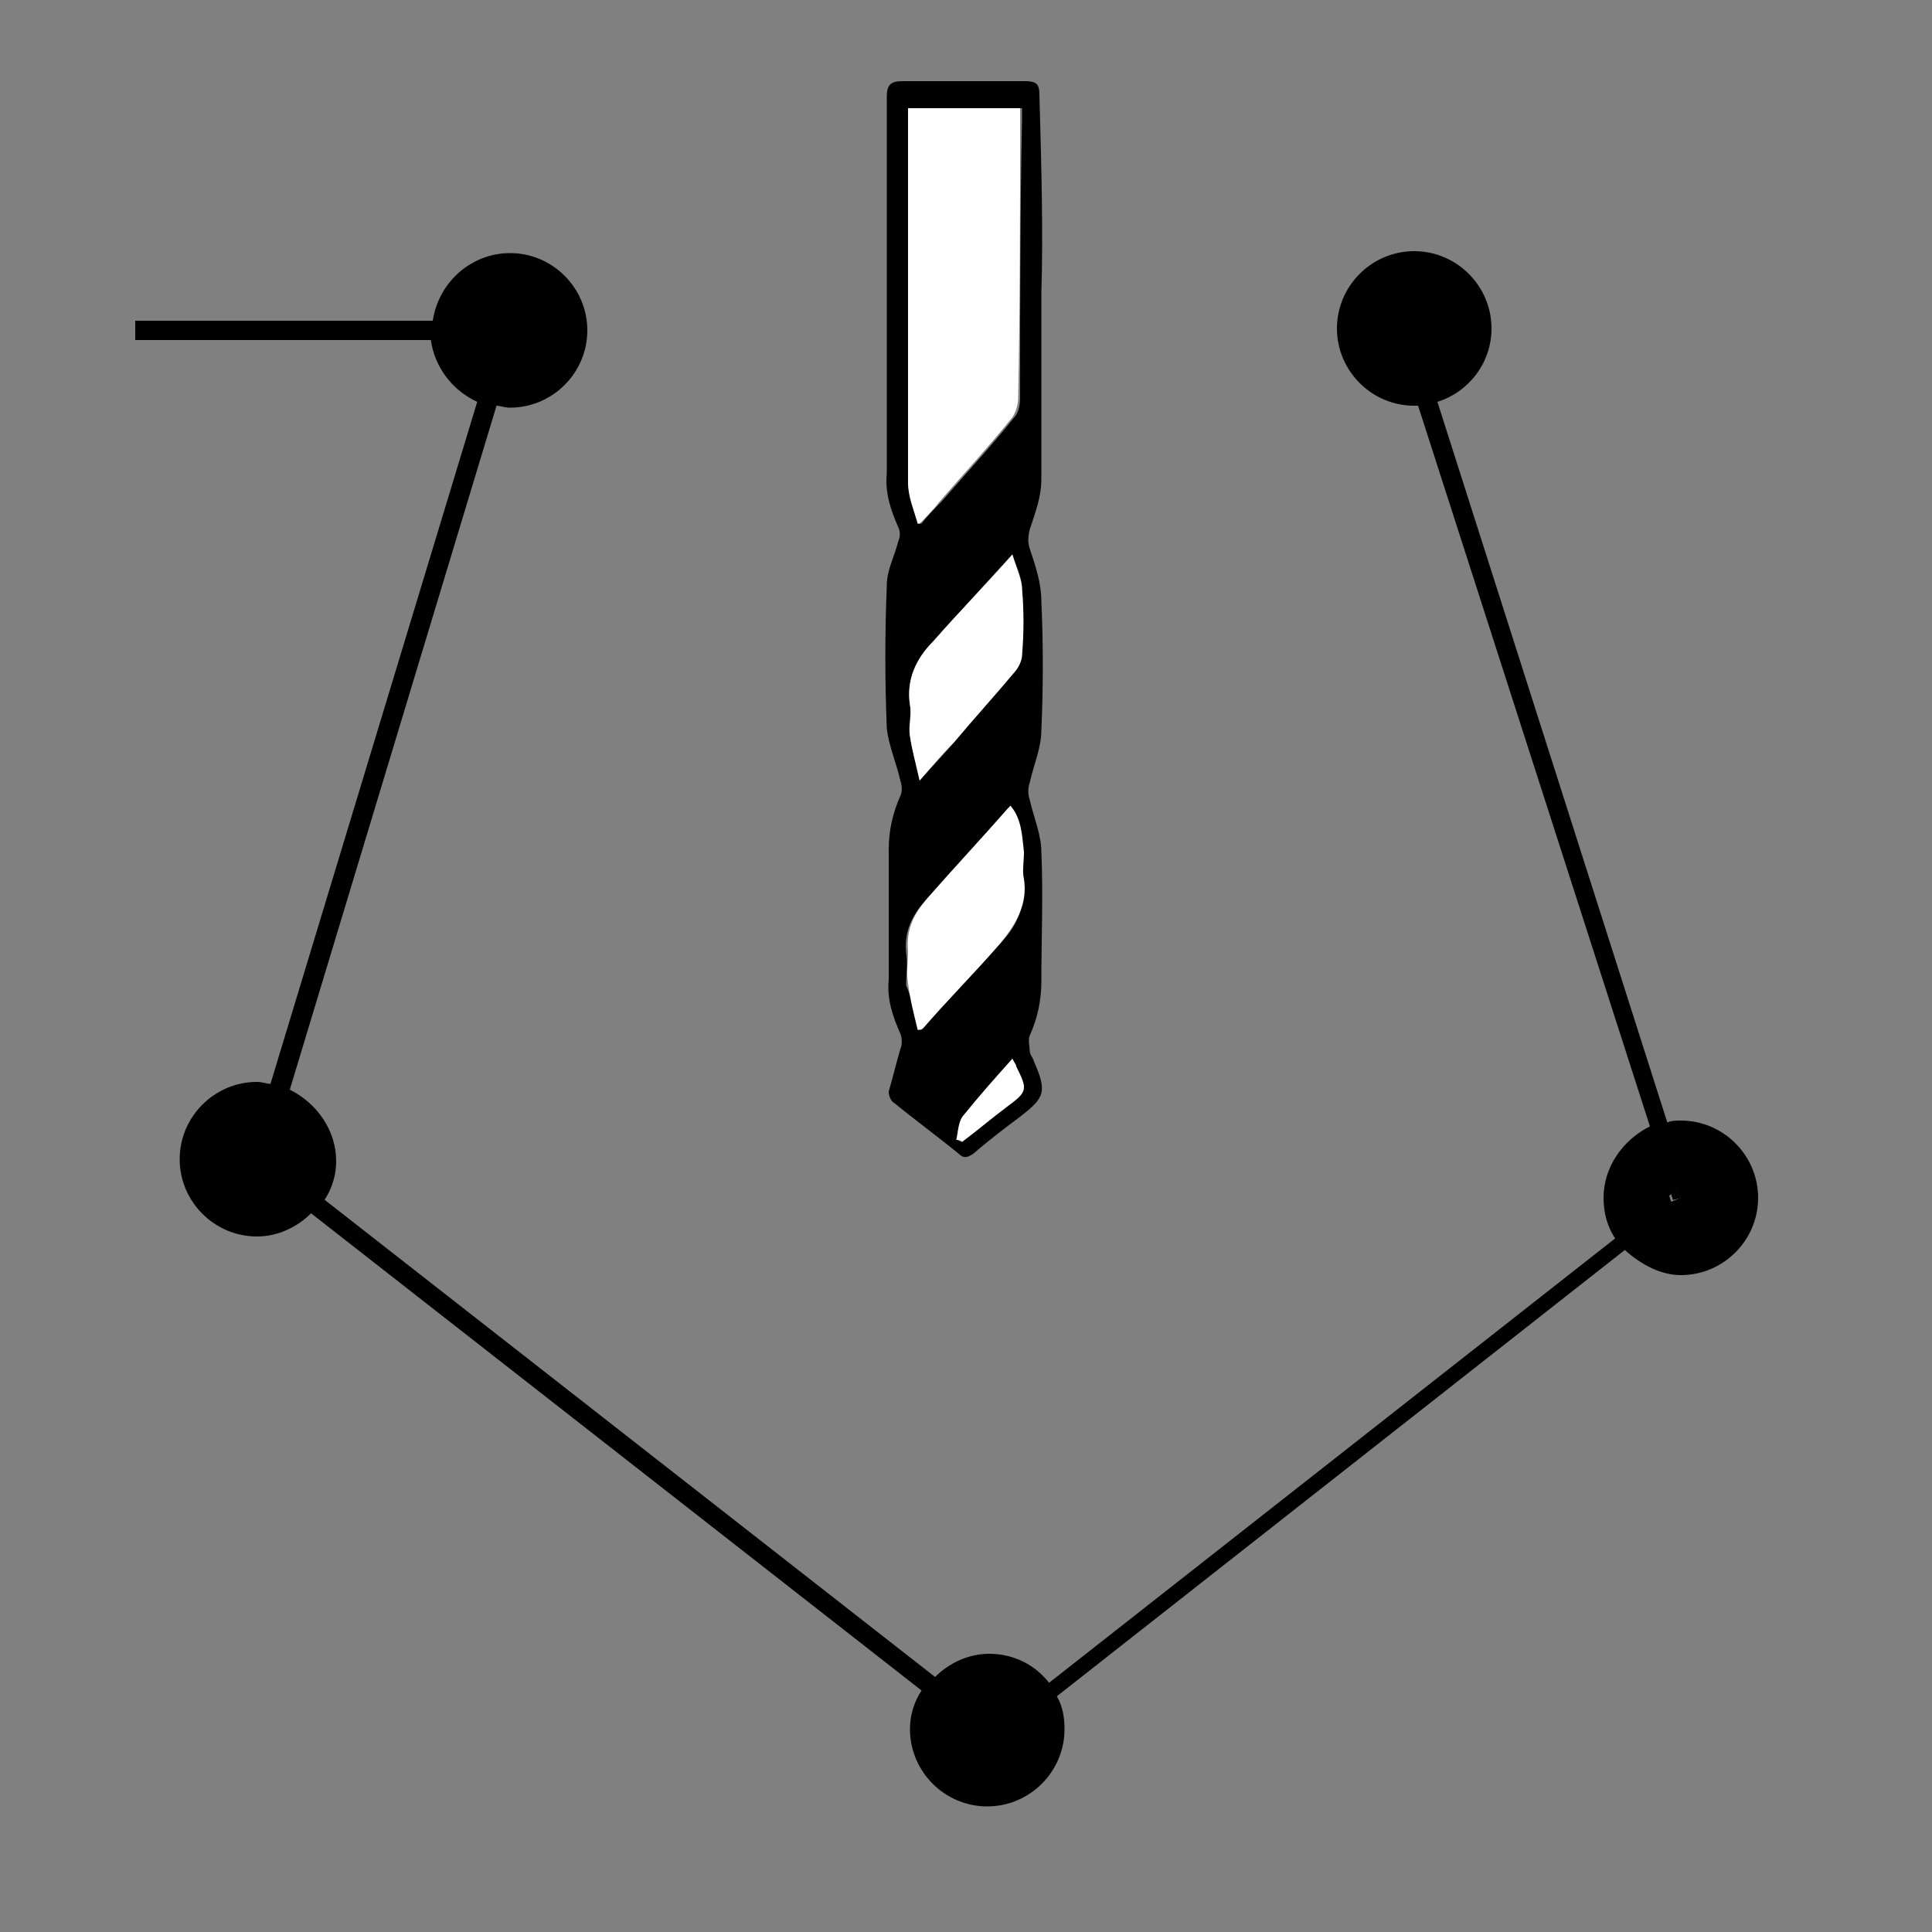 <?xml version="1.0" encoding="utf-8"?>
<!-- Generator: Adobe Illustrator 26.0.3, SVG Export Plug-In . SVG Version: 6.00 Build 0)  -->
<svg version="1.1" id="New_VCP" xmlns="http://www.w3.org/2000/svg" xmlns:xlink="http://www.w3.org/1999/xlink" x="0px" y="0px"
	 viewBox="0 0 100 100" style="enable-background:new 0 0 100 100;" xml:space="preserve">
<rect x="0" y="0" width="100" height="100" fill="#808080" stroke="none"/>
<style type="text/css">
	.st0{fill:#FFFFFF;}
</style>
<g>
	<path d="M53.9,15.2c0,3.2,0,6.4,0,9.6c0,0.9-0.3,1.7-0.6,2.6c-0.1,0.4-0.1,0.7,0,1c0.3,0.9,0.6,1.8,0.6,2.7c0.1,2.2,0.1,4.5,0,6.7
		c0,0.9-0.4,1.8-0.6,2.7c-0.1,0.3-0.1,0.6,0,0.9c0.2,0.9,0.6,1.8,0.6,2.7c0.1,2.2,0,4.5,0,6.7c0,1-0.2,1.9-0.6,2.8
		c-0.1,0.2,0,0.6,0,0.8c0,0.2,0.2,0.4,0.2,0.5c0.7,1.6,0.6,1.9-0.7,2.9c-0.8,0.6-1.6,1.2-2.4,1.9c-0.3,0.2-0.5,0.3-0.8,0
		c-1.1-0.9-2.2-1.7-3.3-2.6c-0.2-0.1-0.3-0.4-0.3-0.6c0.2-0.7,0.4-1.5,0.6-2.2c0.1-0.2,0.1-0.6,0-0.8c-0.4-0.9-0.7-1.8-0.6-2.8
		c0-2.2,0-4.5,0-6.7c0-1,0.2-1.9,0.6-2.8c0.1-0.2,0.1-0.5,0-0.8c-0.2-0.9-0.6-1.8-0.7-2.7c-0.1-2.5-0.1-4.9,0-7.4
		c0-0.8,0.4-1.5,0.6-2.3c0.1-0.2,0.1-0.5,0-0.7c-0.4-0.9-0.7-1.8-0.6-2.8c0-6.5,0-13,0-19.5c0-0.6,0.2-0.8,0.8-0.8
		c2.1,0,4.2,0,6.3,0c0.6,0,0.8,0.1,0.8,0.7C53.9,8.6,54,11.9,53.9,15.2C54,15.2,54,15.2,53.9,15.2z M47.5,27.1c0.1,0,0.2,0,0.2,0
		c0.3-0.4,0.7-0.8,1-1.1c1.3-1.5,2.6-2.9,3.8-4.4c0.2-0.2,0.3-0.6,0.3-1c0-4.8,0-9.6,0.1-14.4c0-0.2,0-0.4,0-0.6c-2,0-3.9,0-5.8,0
		c0,0.2,0,0.4,0,0.5c0,6.3,0,12.6,0,18.9C47.1,25.7,47.4,26.4,47.5,27.1z M47.6,40.4c0.7-0.8,1.3-1.4,1.8-2c1-1.2,2.1-2.4,3.1-3.6
		c0.2-0.3,0.4-0.6,0.4-0.9c0-1.1,0.1-2.3,0-3.4c0-0.6-0.3-1.2-0.5-1.8c-1.5,1.6-2.8,3.1-4.1,4.5c-0.9,0.9-1.4,2-1.2,3.3
		c0.1,0.5,0,1.1,0,1.6C47.2,38.8,47.4,39.5,47.6,40.4z M47.5,53.3c0.1,0,0.2,0,0.2,0c1.3-1.5,2.7-2.9,4-4.4c0.9-0.9,1.4-1.9,1.2-3.3
		c-0.1-0.5,0-1,0-1.4c0-0.9-0.1-1.7-0.7-2.4c-1.4,1.6-2.9,3.2-4.3,4.8c-0.7,0.8-1.1,1.6-1,2.7c0.1,0.6,0,1.1,0,1.7
		C47.2,51.7,47.4,52.5,47.5,53.3z M49.5,59c0.1,0,0.2,0.1,0.3,0.1c0.8-0.6,1.5-1.2,2.3-1.8c1-0.8,1-0.9,0.5-2.1
		c-0.1-0.1-0.1-0.2-0.2-0.4c-0.8,1-1.7,1.9-2.5,2.9C49.6,58,49.6,58.5,49.5,59z"/>
	<path class="st0" d="M47.5,27.1c-0.2-0.7-0.5-1.4-0.5-2.1c0-6.3,0-12.6,0-18.9c0-0.2,0-0.3,0-0.5c1.9,0,3.8,0,5.8,0
		c0,0.2,0,0.4,0,0.6c0,4.8,0,9.6-0.1,14.4c0,0.3-0.1,0.7-0.3,1c-1.2,1.5-2.5,2.9-3.8,4.4c-0.3,0.4-0.7,0.8-1,1.1
		C47.7,27.1,47.6,27.1,47.5,27.1z"/>
	<path class="st0" d="M47.6,40.4c-0.2-0.9-0.4-1.6-0.5-2.3c-0.1-0.5,0.1-1.1,0-1.6c-0.2-1.3,0.3-2.4,1.2-3.3
		c1.3-1.5,2.7-2.9,4.1-4.5c0.2,0.7,0.5,1.3,0.5,1.8c0.1,1.1,0.1,2.3,0,3.4c0,0.3-0.2,0.7-0.4,0.9c-1,1.2-2.1,2.4-3.1,3.6
		C48.8,39,48.3,39.6,47.6,40.4z"/>
	<path class="st0" d="M47.5,53.3c-0.2-0.8-0.4-1.6-0.5-2.4c-0.1-0.6,0-1.1,0-1.7c-0.1-1.1,0.3-1.9,1-2.7c1.4-1.6,2.9-3.2,4.3-4.8
		c0.6,0.7,0.6,1.6,0.7,2.4c0,0.5-0.1,1,0,1.4c0.2,1.3-0.4,2.3-1.2,3.3c-1.3,1.5-2.7,2.9-4,4.4C47.7,53.3,47.6,53.3,47.5,53.3z"/>
	<path class="st0" d="M49.5,59c0.1-0.4,0.1-1,0.4-1.3c0.8-1,1.6-1.9,2.5-2.9c0.1,0.2,0.2,0.3,0.2,0.4c0.6,1.2,0.6,1.3-0.5,2.1
		c-0.8,0.6-1.5,1.2-2.3,1.8C49.7,59,49.6,59,49.5,59z"/>
</g>
<path d="M87,58c-0.2,0-0.5,0-0.7,0.1L74.4,20.8c1.6-0.5,2.8-2,2.8-3.8c0-2.2-1.8-4-4-4c-2.2,0-4,1.8-4,4c0,2.2,1.8,4,4,4
	c0.1,0,0.1,0,0.2,0l12,37.3C84,59,83,60.4,83,62c0,0.8,0.2,1.5,0.6,2.1l-29.3,23c-0.7-0.9-1.8-1.5-3.1-1.5c-1.1,0-2.1,0.5-2.8,1.2
	L16.8,62.1c0.4-0.6,0.6-1.3,0.6-2c0-1.6-1-3-2.4-3.7L25.7,21c0.2,0,0.4,0.1,0.7,0.1c2.2,0,4-1.8,4-4c0-2.2-1.8-4-4-4
	c-2,0-3.7,1.5-4,3.5H7v1h15.3c0.2,1.4,1.1,2.6,2.4,3.2L14,56.1c-0.2,0-0.4-0.1-0.7-0.1c-2.2,0-4,1.8-4,4c0,2.2,1.8,4,4,4
	c1.1,0,2.1-0.5,2.8-1.2l31.6,24.7c-0.4,0.6-0.6,1.3-0.6,2c0,2.2,1.8,4,4,4s4-1.8,4-4c0-0.6-0.1-1.2-0.4-1.7l29.4-23.1
	C85,65.5,86,66,87,66c2.2,0,4-1.8,4-4C91,59.8,89.2,58,87,58z M86.7,61.6L87,62l-0.5,0.2l-0.1-0.3L86.7,61.6z"/>
<polygon points="87,62 86.6,62.1 86.5,61.8 86.7,61.6 "/>
<polygon points="87,62 86.6,62.1 86.5,61.8 86.7,61.6 "/>
<polygon points="87,62 86.6,62.1 86.5,61.8 86.7,61.6 "/>
</svg>
